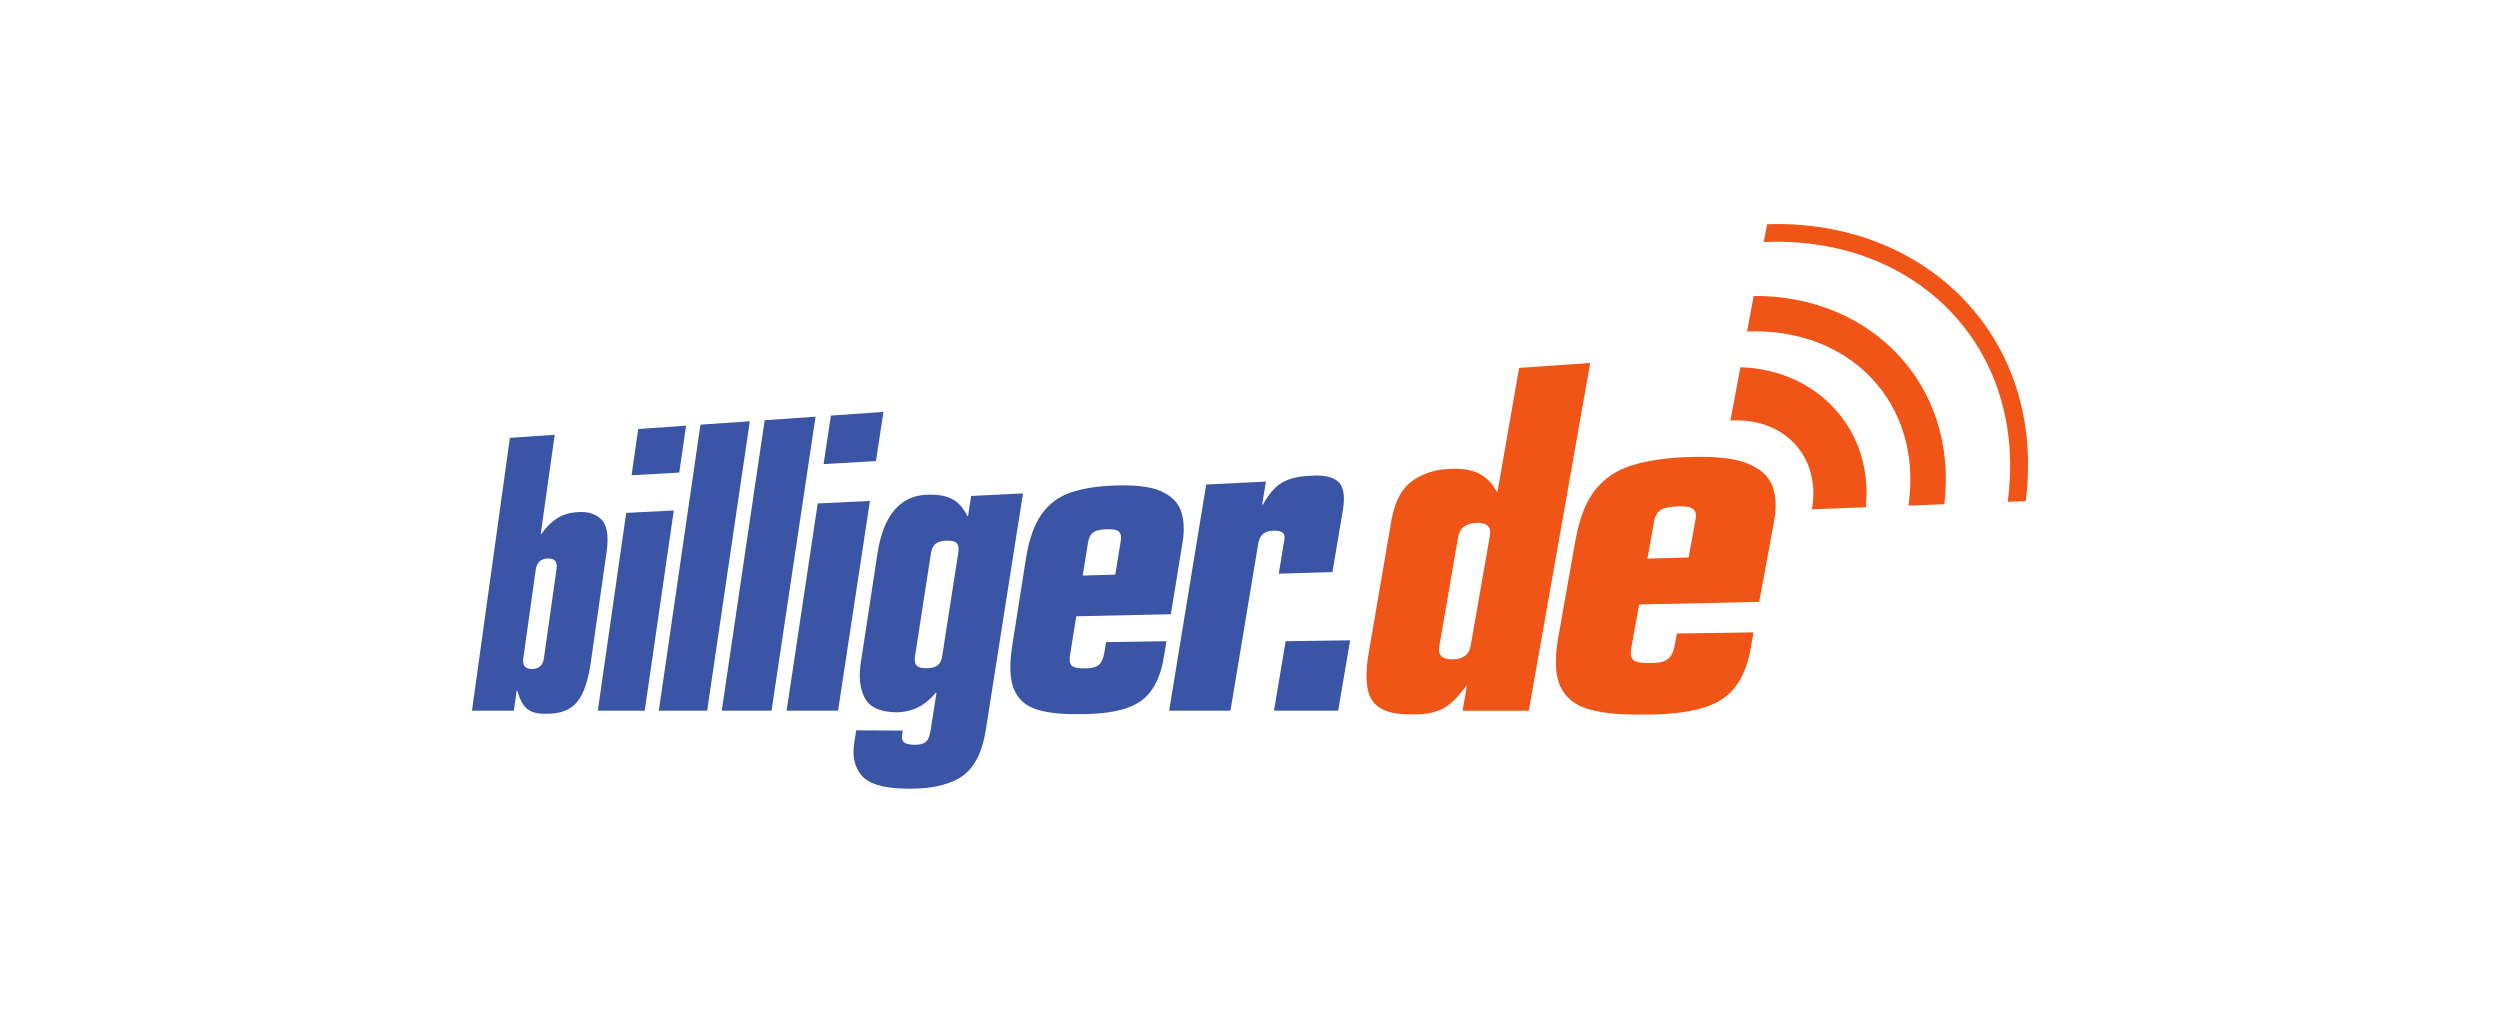 <?xml version="1.0" encoding="iso-8859-1"?>
<!-- Converted by misc2svg (http://www.network-science.de/tools/misc2svg/) -->
<svg height="61.05" id="svg2" inkscape:version="0.48.2 r9819" sodipodi:docname="misc2svg_20111207_175719_cff595832b.svg" version="1.1" viewBox="-30.138 -12.21 180.828 73.26" width="150.69" xmlns="http://www.w3.org/2000/svg" xmlns:cc="http://creativecommons.org/ns#" xmlns:dc="http://purl.org/dc/elements/1.1/" xmlns:inkscape="http://www.inkscape.org/namespaces/inkscape" xmlns:rdf="http://www.w3.org/1999/02/22-rdf-syntax-ns#" xmlns:sodipodi="http://sodipodi.sourceforge.net/DTD/sodipodi-0.dtd" xmlns:svg="http://www.w3.org/2000/svg">
	
	
  
	
	
	
  
	
	<defs id="defs4745"/>
	
	
  
	
	<sodipodi:namedview bordercolor="#666666" borderopacity="1" fit-margin-bottom="0" fit-margin-left="0" fit-margin-right="0" fit-margin-top="0" gridtolerance="10" guidetolerance="10" id="namedview4743" inkscape:current-layer="misc2svg" inkscape:cx="97.511266" inkscape:cy="43.741012" inkscape:pageopacity="0" inkscape:pageshadow="2" inkscape:window-height="962" inkscape:window-maximized="1" inkscape:window-width="1280" inkscape:window-x="-8" inkscape:window-y="-8" inkscape:zoom="5.7375119" objecttolerance="10" pagecolor="#ffffff" showgrid="false"/>
	
	
  
	
	<g id="misc2svg" transform="translate(-535.288,-589.19)">
		
		
    
		
		<g id="g7781" transform="translate(4,-4)">
			
			
      
			
			<path animation_id="0" d="m 632.26,617.494 c 0.461,-3.578 -2.09,-6.316 -5.945,-6.098 l 0.719,-3.852 c 5.527,0.156 9.641,4.477 9.074,10.125 l -3.902,0.148 0.055,-0.324" id="path5" inkscape:connector-curvature="0" style="fill:#f05417;fill-opacity:1;fill-rule:nonzero;stroke:none"/>
			
			
      
			
			<path animation_id="1" d="m 628.967,597.197 c 11.617,-0.367 20.215,8.328 18.703,20.031 l -1.301,0.047 c 1.492,-11.094 -6.566,-19.281 -17.645,-18.789 l 0.242,-1.289" id="path7" inkscape:connector-curvature="0" style="fill:#f05417;fill-opacity:1;fill-rule:nonzero;stroke:none"/>
			
			
      
			
			<path animation_id="2" d="m 627.995,602.385 c 8.523,-0.051 14.816,6.449 13.789,15.066 l -2.594,0.098 0.027,-0.219 c 0.957,-7.219 -4.277,-12.676 -11.699,-12.375 l 0.477,-2.57" id="path9" inkscape:connector-curvature="0" style="fill:#f05417;fill-opacity:1;fill-rule:nonzero;stroke:none"/>
			
			
      
			
			<path animation_id="3" d="m 539.901,622.178 c 0.039,-0.262 0.133,-0.457 0.277,-0.59 0.148,-0.133 0.344,-0.203 0.586,-0.211 0.246,-0.008 0.422,0.043 0.535,0.164 0.109,0.125 0.145,0.32 0.109,0.582 l -0.918,6.473 c -0.035,0.258 -0.125,0.453 -0.273,0.578 -0.145,0.129 -0.336,0.195 -0.582,0.195 -0.242,0.008 -0.418,-0.059 -0.523,-0.18 -0.109,-0.125 -0.148,-0.316 -0.113,-0.578 l 0.902,-6.434 z m -4.613,10.207 3.031,0 0.199,-1.445 0.047,0 c 0.203,0.703 0.469,1.156 0.785,1.371 0.316,0.215 0.75,0.312 1.301,0.293 1.004,0.019 1.75,-0.258 2.238,-0.844 0.488,-0.582 0.824,-1.59 1.016,-3.02 l 1.137,-7.945 c 0.137,-1.094 0.008,-1.84 -0.398,-2.246 -0.406,-0.406 -0.973,-0.578 -1.699,-0.527 -0.586,0.035 -1.094,0.188 -1.516,0.457 -0.418,0.273 -0.793,0.648 -1.121,1.133 l -0.047,0 1.012,-7.184 -3.242,0.223 -2.742,19.734" id="path11" inkscape:connector-curvature="0" style="fill:#3a54a6;fill-opacity:1;fill-rule:evenodd;stroke:none"/>
			
			
      
			
			<path animation_id="4" d="m 544.389,632.385 3.395,0 2.102,-14.48 -3.441,0.172 -2.055,14.309 z m 2.445,-17.027 3.449,-0.199 0.492,-3.391 -3.461,0.242 -0.48,3.348" id="path13" inkscape:connector-curvature="0" style="fill:#3a54a6;fill-opacity:1;fill-rule:evenodd;stroke:none"/>
			
			
      
			
			<path animation_id="5" d="m 548.803,632.385 3.496,0 3.086,-20.934 -3.57,0.246 -3.012,20.688" id="path15" inkscape:connector-curvature="0" style="fill:#3a54a6;fill-opacity:1;fill-rule:nonzero;stroke:none"/>
			
			
      
			
			<path animation_id="6" d="m 553.354,632.385 3.602,0 3.184,-21.266 -3.68,0.258 -3.105,21.008" id="path17" inkscape:connector-curvature="0" style="fill:#3a54a6;fill-opacity:1;fill-rule:nonzero;stroke:none"/>
			
			
      
			
			<path animation_id="7" d="m 558.045,632.385 3.723,0 2.305,-15.172 -3.777,0.184 -2.25,14.988 z m 2.676,-17.836 3.789,-0.219 0.539,-3.555 -3.801,0.266 -0.527,3.508" id="path19" inkscape:connector-curvature="0" style="fill:#3a54a6;fill-opacity:1;fill-rule:evenodd;stroke:none"/>
			
			
      
			
			<path animation_id="8" d="m 568.479,621.041 c 0.047,-0.332 0.156,-0.57 0.332,-0.719 0.172,-0.148 0.441,-0.227 0.797,-0.234 0.363,-0.016 0.605,0.043 0.738,0.176 0.133,0.137 0.172,0.371 0.117,0.703 l -1.156,7.426 c -0.047,0.328 -0.156,0.566 -0.336,0.711 -0.172,0.141 -0.438,0.207 -0.793,0.207 -0.352,0.004 -0.598,-0.059 -0.73,-0.195 -0.129,-0.137 -0.164,-0.371 -0.109,-0.699 l 1.141,-7.375 z m -5.047,7.754 c -0.18,1.039 -0.102,1.91 0.234,2.605 0.336,0.711 1.098,1.074 2.281,1.102 0.574,0 1.105,-0.117 1.59,-0.352 0.484,-0.242 0.918,-0.598 1.301,-1.066 l 0.051,0 -0.43,2.75 c -0.059,0.398 -0.18,0.672 -0.359,0.82 -0.188,0.141 -0.457,0.207 -0.809,0.195 -0.355,0 -0.598,-0.055 -0.742,-0.168 -0.141,-0.109 -0.188,-0.289 -0.148,-0.527 l 0.047,-0.332 -3.367,-0.016 -0.125,0.805 c -0.18,1.004 -0.016,1.809 0.48,2.422 0.496,0.613 1.496,0.941 2.996,0.984 1.773,0.074 3.156,-0.188 4.137,-0.777 0.988,-0.59 1.617,-1.746 1.887,-3.477 l 2.688,-17.094 -3.75,0.184 -0.223,1.441 -0.055,0.004 c -0.316,-0.629 -0.711,-1.055 -1.184,-1.266 -0.477,-0.223 -1.09,-0.305 -1.852,-0.258 -0.918,0.051 -1.672,0.426 -2.258,1.129 -0.59,0.703 -0.984,1.715 -1.191,3.035 l -1.199,7.855" id="path21" inkscape:connector-curvature="0" style="fill:#3a54a6;fill-opacity:1;fill-rule:evenodd;stroke:none"/>
			
			
      
			
			<path animation_id="9" d="m 574.37,627.65 c -0.219,1.391 -0.18,2.441 0.109,3.164 0.301,0.719 0.828,1.207 1.594,1.461 0.766,0.254 1.75,0.371 2.953,0.355 2.102,0.035 3.629,-0.262 4.57,-0.895 0.945,-0.629 1.535,-1.781 1.773,-3.449 l 0.152,-0.926 -4.371,0.066 -0.121,0.75 c -0.074,0.465 -0.223,0.773 -0.441,0.93 -0.219,0.152 -0.535,0.23 -0.945,0.219 -0.527,0.012 -0.859,-0.062 -0.996,-0.219 -0.137,-0.16 -0.16,-0.449 -0.082,-0.859 l 0.434,-2.691 6.84,-0.148 0.824,-5.055 c 0.16,-0.867 0.145,-1.633 -0.051,-2.301 -0.195,-0.664 -0.68,-1.172 -1.453,-1.527 -0.77,-0.352 -1.934,-0.492 -3.48,-0.422 -1.215,0.043 -2.25,0.215 -3.113,0.512 -0.859,0.301 -1.555,0.82 -2.086,1.574 -0.527,0.746 -0.906,1.82 -1.125,3.219 l -0.984,6.242 z m 5.473,-7.398 c 0.043,-0.324 0.156,-0.57 0.336,-0.727 0.188,-0.16 0.52,-0.25 0.992,-0.262 0.484,-0.019 0.793,0.039 0.926,0.184 0.141,0.148 0.172,0.387 0.109,0.719 l -0.387,2.379 -2.352,0.066 0.375,-2.359" id="path23" inkscape:connector-curvature="0" style="fill:#3a54a6;fill-opacity:1;fill-rule:evenodd;stroke:none"/>
			
			
      
			
			<path animation_id="10" d="m 585.717,632.385 4.434,0 2.012,-12.102 c 0.059,-0.336 0.184,-0.57 0.379,-0.707 0.191,-0.137 0.426,-0.207 0.695,-0.211 0.254,-0.016 0.461,0.019 0.629,0.105 0.16,0.086 0.223,0.258 0.191,0.516 l -0.414,2.488 3.883,-0.113 0.773,-4.574 c 0.152,-1.023 0.008,-1.691 -0.414,-2.016 -0.43,-0.324 -1.066,-0.445 -1.91,-0.379 -0.875,0.027 -1.566,0.195 -2.082,0.492 -0.512,0.297 -0.977,0.828 -1.391,1.594 l -0.059,0 0.273,-1.664 -4.32,0.211 -2.68,16.359" id="path25" inkscape:connector-curvature="0" style="fill:#3a54a6;fill-opacity:1;fill-rule:nonzero;stroke:none"/>
			
			
      
			
			<path animation_id="11" d="m 593.299,632.385 4.641,0 0.867,-5.09 -4.664,0.066 -0.844,5.023" id="path27" inkscape:connector-curvature="0" style="fill:#3a54a6;fill-opacity:1;fill-rule:nonzero;stroke:none"/>
			
			
      
			
			<path animation_id="12" d="m 600.178,628.037 c -0.312,1.703 -0.238,2.902 0.215,3.598 0.453,0.699 1.406,1.039 2.859,1.016 0.844,0.031 1.555,-0.094 2.137,-0.355 0.586,-0.262 1.184,-0.836 1.801,-1.703 l 0.062,0 -0.312,1.793 4.789,0 4.441,-25.152 -5.141,0.355 -1.559,8.941 -0.07,0.004 c -0.289,-0.57 -0.707,-0.996 -1.238,-1.281 -0.531,-0.281 -1.234,-0.398 -2.113,-0.359 -1.066,0.031 -1.977,0.32 -2.742,0.867 -0.758,0.543 -1.258,1.473 -1.5,2.773 l -1.629,9.504 z m 6.445,-8.238 c 0.059,-0.32 0.195,-0.566 0.422,-0.73 0.219,-0.168 0.516,-0.254 0.887,-0.27 0.371,-0.016 0.645,0.055 0.816,0.203 0.168,0.152 0.223,0.391 0.168,0.715 l -1.395,7.988 c -0.051,0.32 -0.195,0.566 -0.418,0.723 -0.219,0.16 -0.516,0.238 -0.883,0.246 -0.367,0.004 -0.637,-0.074 -0.805,-0.227 -0.164,-0.152 -0.219,-0.391 -0.164,-0.707 l 1.371,-7.941" id="path29" inkscape:connector-curvature="0" style="fill:#f05417;fill-opacity:1;fill-rule:evenodd;stroke:none"/>
			
			
      
			
			<path animation_id="13" d="m 613.862,627.072 c -0.273,1.562 -0.227,2.742 0.145,3.547 0.371,0.812 1.043,1.359 2.004,1.641 0.969,0.289 2.215,0.422 3.734,0.406 2.664,0.035 4.605,-0.297 5.801,-1.008 1.195,-0.715 1.953,-2.008 2.25,-3.895 l 0.191,-1.043 -5.547,0.082 -0.156,0.848 c -0.094,0.52 -0.277,0.867 -0.555,1.039 -0.281,0.18 -0.68,0.262 -1.203,0.25 -0.664,0.016 -1.086,-0.062 -1.258,-0.242 -0.172,-0.18 -0.207,-0.504 -0.105,-0.969 l 0.547,-3.027 8.684,-0.184 1.055,-5.711 c 0.199,-0.977 0.18,-1.844 -0.07,-2.59 -0.25,-0.754 -0.867,-1.324 -1.852,-1.719 -0.977,-0.391 -2.449,-0.543 -4.414,-0.449 -1.539,0.055 -2.859,0.254 -3.949,0.602 -1.09,0.336 -1.961,0.93 -2.637,1.773 -0.668,0.848 -1.141,2.059 -1.422,3.629 l -1.242,7.02 z m 6.922,-8.344 c 0.051,-0.363 0.195,-0.637 0.426,-0.82 0.234,-0.18 0.652,-0.277 1.262,-0.301 0.602,-0.023 0.992,0.043 1.172,0.207 0.172,0.164 0.219,0.434 0.133,0.809 l -0.484,2.676 -2.984,0.086 0.477,-2.656" id="path31" inkscape:connector-curvature="0" style="fill:#f05417;fill-opacity:1;fill-rule:evenodd;stroke:none"/>
			
			
    
		
		</g>
		
		
  
	
	</g>
	
	


</svg>
